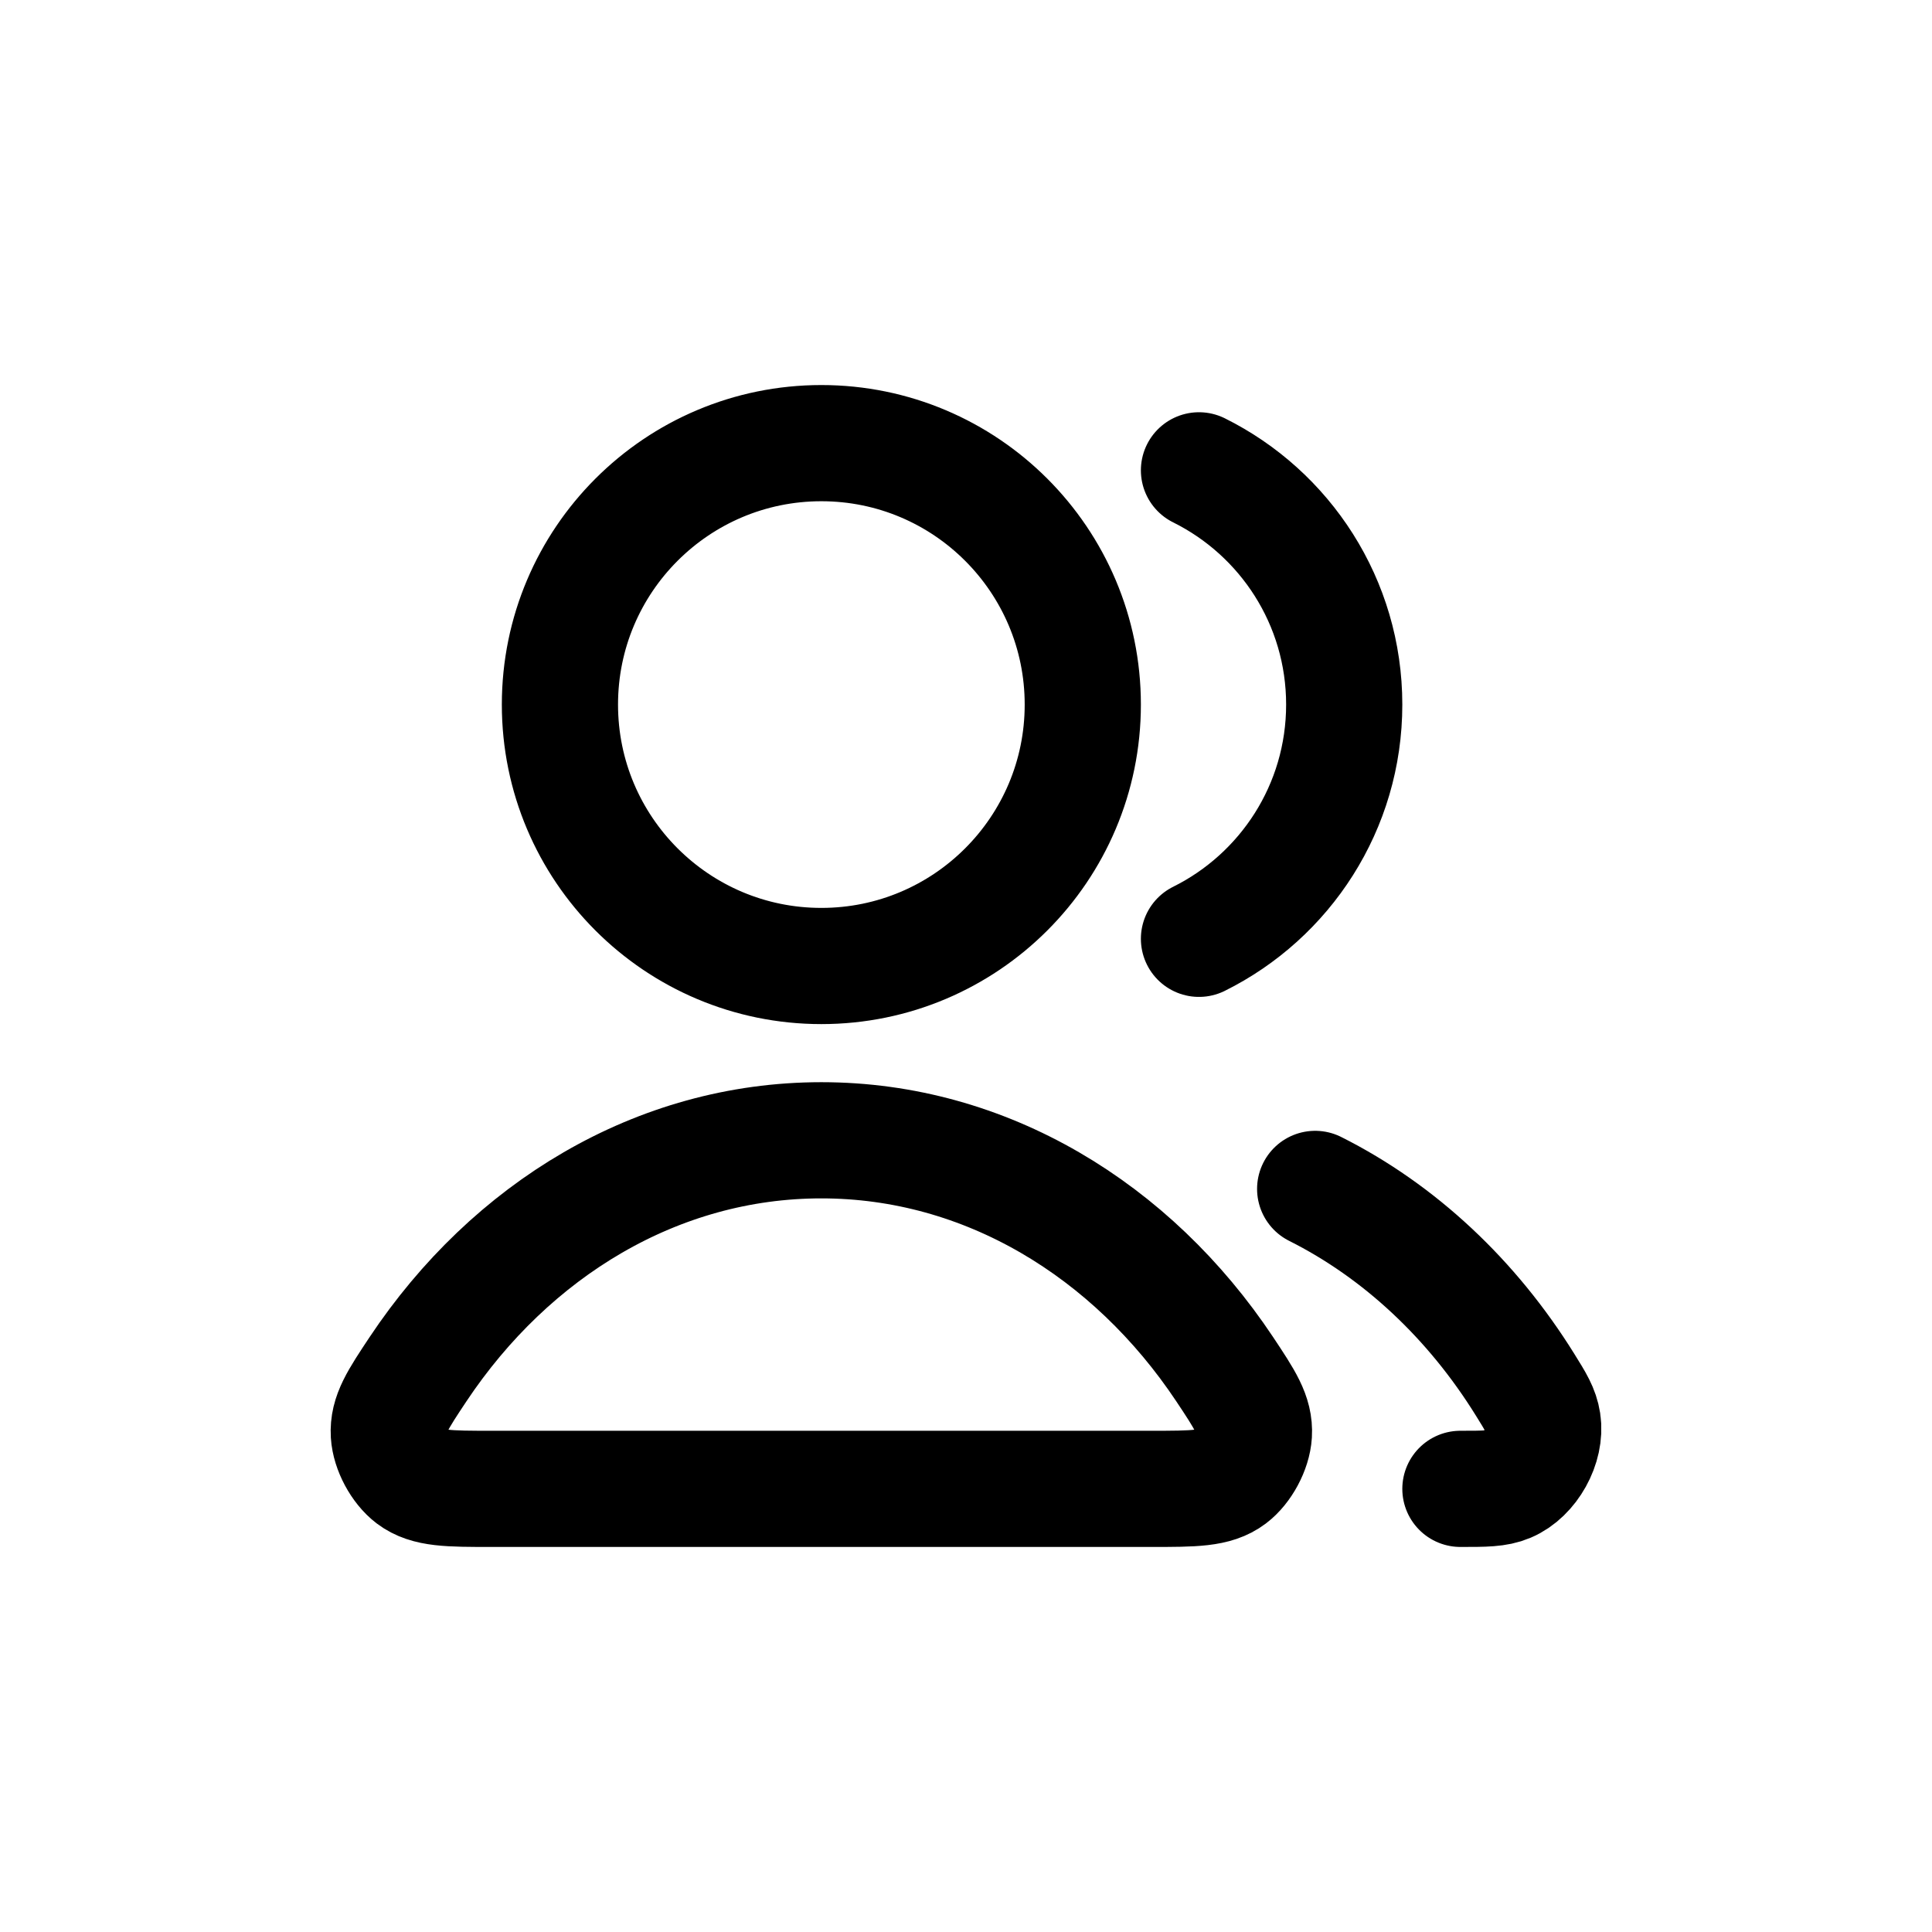 <?xml version="1.0" encoding="UTF-8" standalone="no"?>
<!DOCTYPE svg PUBLIC "-//W3C//DTD SVG 1.1//EN" "http://www.w3.org/Graphics/SVG/1.1/DTD/svg11.dtd">
<svg width="100%" height="100%" viewBox="0 0 100 100" version="1.1" xmlns="http://www.w3.org/2000/svg" xmlns:xlink="http://www.w3.org/1999/xlink" xml:space="preserve" xmlns:serif="http://www.serif.com/" style="fill-rule:evenodd;clip-rule:evenodd;stroke-linecap:round;stroke-linejoin:round;">
    <rect id="Artboard1" x="0" y="0" width="100" height="100" style="fill:none;"/>
    <g id="Artboard11" serif:id="Artboard1">
        <g transform="matrix(3.007,0,0,3.007,13.947,13.916)">
            <path d="M18,15.837C19.456,16.568 20.704,17.742 21.615,19.21C21.796,19.5 21.886,19.646 21.917,19.847C21.98,20.256 21.701,20.759 21.32,20.92C21.133,21 20.922,21 20.5,21M16,11.532C17.482,10.796 18.5,9.267 18.5,7.5C18.5,5.733 17.482,4.204 16,3.468M14,7.5C14,9.985 11.985,12 9.5,12C7.015,12 5,9.985 5,7.5C5,5.015 7.015,3 9.5,3C11.985,3 14,5.015 14,7.5ZM2.559,18.938C4.154,16.545 6.669,15 9.5,15C12.331,15 14.846,16.545 16.441,18.938C16.79,19.463 16.965,19.725 16.945,20.06C16.929,20.321 16.758,20.64 16.549,20.798C16.282,21 15.914,21 15.178,21L3.822,21C3.086,21 2.718,21 2.45,20.798C2.242,20.64 2.071,20.321 2.055,20.06C2.035,19.725 2.21,19.463 2.559,18.938Z" style="fill:none;fill-rule:nonzero;stroke:black;stroke-width:2px;"/>
        </g>
    </g>
</svg>
